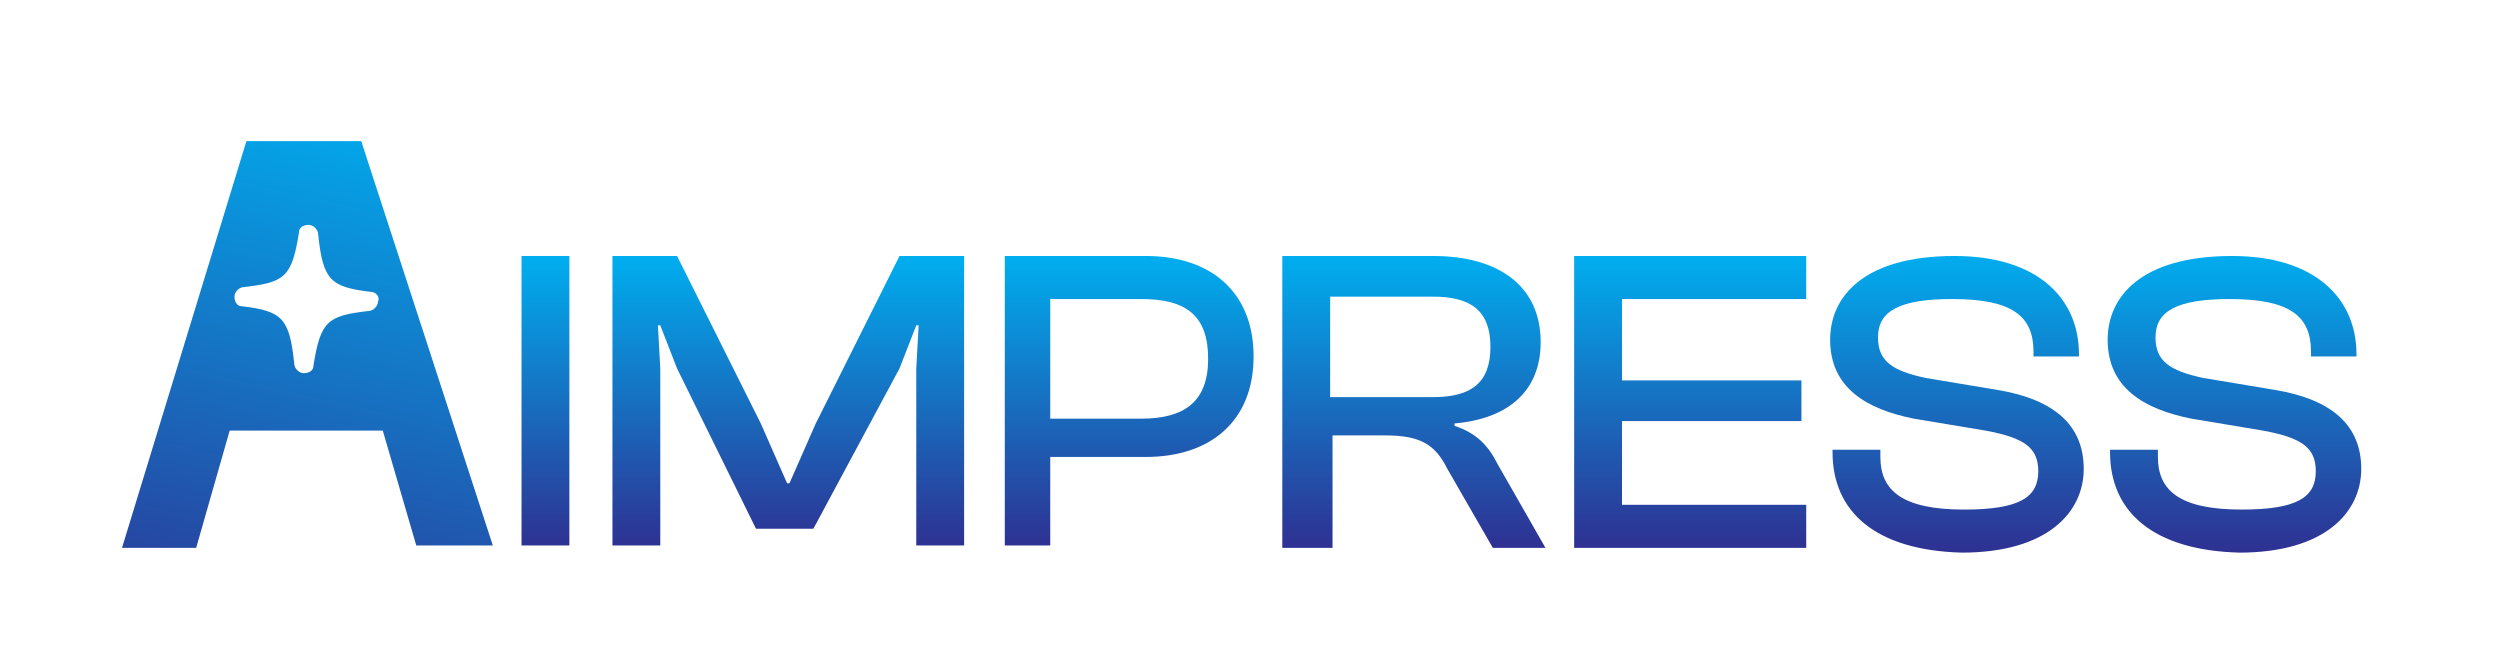 <?xml version="1.0" encoding="utf-8"?>
<!-- Generator: Adobe Illustrator 24.3.0, SVG Export Plug-In . SVG Version: 6.00 Build 0)  -->
<svg version="1.1" id="Layer_1" xmlns="http://www.w3.org/2000/svg" xmlns:xlink="http://www.w3.org/1999/xlink" x="0px" y="0px"
	 viewBox="0 0 104.5 27" style="enable-background:new 0 0 104.5 27;" xml:space="preserve">
<style type="text/css">
	.st0{fill:url(#SVGID_1_);}
	.st1{fill:url(#SVGID_2_);}
	.st2{fill:url(#SVGID_3_);}
	.st3{fill:url(#SVGID_4_);}
	.st4{fill:url(#SVGID_5_);}
	.st5{fill:url(#SVGID_6_);}
	.st6{fill:url(#SVGID_7_);}
	.st7{fill:url(#SVGID_8_);}
</style>
<linearGradient id="SVGID_1_" gradientUnits="userSpaceOnUse" x1="11.495" y1="28.682" x2="16.912" y2="4.434">
	<stop  offset="0" style="stop-color:#2E3192"/>
	<stop  offset="1" style="stop-color:#00AEEF"/>
</linearGradient>
<path class="st0" d="M15.1,5.9h-4.8l-5.2,17h3.1L9.6,18H16l1.4,4.8h3.2L15.1,5.9z M15.4,13c-1.7,0.2-2,0.4-2.3,2.3
	c0,0.2-0.2,0.3-0.4,0.3c-0.2,0-0.4-0.2-0.4-0.4c-0.2-1.9-0.5-2.2-2.2-2.4c-0.2,0-0.3-0.2-0.3-0.4c0-0.2,0.2-0.4,0.4-0.4
	c1.7-0.2,2-0.4,2.3-2.3c0-0.2,0.2-0.3,0.4-0.3c0.2,0,0.4,0.2,0.4,0.4c0.2,1.9,0.5,2.2,2.2,2.4c0.2,0,0.4,0.2,0.3,0.4
	C15.8,12.8,15.6,13,15.4,13z"/>
<g>
	<linearGradient id="SVGID_2_" gradientUnits="userSpaceOnUse" x1="22.777" y1="22.84" x2="22.777" y2="10.715">
		<stop  offset="0" style="stop-color:#2E3192"/>
		<stop  offset="1" style="stop-color:#00AEEF"/>
	</linearGradient>
	<path class="st1" d="M21.8,22.8V10.7h2v12.1H21.8z"/>
	<linearGradient id="SVGID_3_" gradientUnits="userSpaceOnUse" x1="32.855" y1="22.84" x2="32.855" y2="10.715">
		<stop  offset="0" style="stop-color:#2E3192"/>
		<stop  offset="1" style="stop-color:#00AEEF"/>
	</linearGradient>
	<path class="st2" d="M25.6,22.8V10.7h2.7l3.5,7l1.1,2.5H33l1.1-2.5l3.5-7h2.7v12.1h-2v-7.4l0.1-1.8h-0.1l-0.7,1.8L34,22.1h-2.4
		l-3.3-6.7l-0.7-1.8h-0.1l0.1,1.8v7.4H25.6z"/>
	<linearGradient id="SVGID_4_" gradientUnits="userSpaceOnUse" x1="47.192" y1="22.84" x2="47.192" y2="10.715">
		<stop  offset="0" style="stop-color:#2E3192"/>
		<stop  offset="1" style="stop-color:#00AEEF"/>
	</linearGradient>
	<path class="st3" d="M42,22.8V10.7h5.9c2.7,0,4.5,1.5,4.5,4.2c0,2.7-1.8,4.2-4.5,4.2h-4v3.7H42z M43.9,12.5v5h3.8
		c1.8,0,2.8-0.7,2.8-2.5c0-1.8-0.9-2.5-2.8-2.5H43.9z"/>
	<linearGradient id="SVGID_5_" gradientUnits="userSpaceOnUse" x1="59.096" y1="22.84" x2="59.096" y2="10.715">
		<stop  offset="0" style="stop-color:#2E3192"/>
		<stop  offset="1" style="stop-color:#00AEEF"/>
	</linearGradient>
	<path class="st4" d="M53.6,22.8V10.7h6.3c2.8,0,4.5,1.3,4.5,3.6c0,2-1.3,3.2-3.6,3.4v0.1c0.9,0.3,1.4,0.8,1.8,1.6l2,3.5h-2.2
		l-1.9-3.3c-0.5-1-1.1-1.4-2.6-1.4h-2.2v4.7H53.6z M55.6,16.6h4.3c1.6,0,2.4-0.6,2.4-2.1c0-1.5-0.8-2.1-2.4-2.1h-4.3V16.6z"/>
	<linearGradient id="SVGID_6_" gradientUnits="userSpaceOnUse" x1="70.611" y1="22.84" x2="70.611" y2="10.715">
		<stop  offset="0" style="stop-color:#2E3192"/>
		<stop  offset="1" style="stop-color:#00AEEF"/>
	</linearGradient>
	<path class="st5" d="M65.8,22.8V10.7h9.7v1.8h-7.7v3.4h7.5v1.7h-7.5v3.5h7.7v1.8H65.8z"/>
	<linearGradient id="SVGID_7_" gradientUnits="userSpaceOnUse" x1="81.863" y1="23.022" x2="81.863" y2="10.534">
		<stop  offset="0" style="stop-color:#2E3192"/>
		<stop  offset="1" style="stop-color:#00AEEF"/>
	</linearGradient>
	<path class="st6" d="M76.6,18.9v-0.1h2v0.3c0,1.4,0.9,2.2,3.5,2.2c2.3,0,3.1-0.5,3.1-1.6c0-1-0.6-1.4-2.2-1.7l-3-0.5
		c-2-0.4-3.5-1.3-3.5-3.3c0-1.8,1.4-3.5,5.2-3.5c3.5,0,5.2,1.8,5.2,4.1v0.1H85v-0.2c0-1.5-0.9-2.2-3.4-2.2c-2.2,0-3.1,0.5-3.1,1.6
		c0,1,0.6,1.4,2,1.7l3,0.5c2.4,0.4,3.6,1.5,3.6,3.3c0,1.8-1.5,3.5-5.1,3.5C78.4,23,76.6,21.4,76.6,18.9z"/>
	<linearGradient id="SVGID_8_" gradientUnits="userSpaceOnUse" x1="93.424" y1="23.022" x2="93.424" y2="10.534">
		<stop  offset="0" style="stop-color:#2E3192"/>
		<stop  offset="1" style="stop-color:#00AEEF"/>
	</linearGradient>
	<path class="st7" d="M88.2,18.9v-0.1h2v0.3c0,1.4,0.9,2.2,3.5,2.2c2.3,0,3.1-0.5,3.1-1.6c0-1-0.6-1.4-2.2-1.7l-3-0.5
		c-2-0.4-3.5-1.3-3.5-3.3c0-1.8,1.4-3.5,5.2-3.5c3.5,0,5.2,1.8,5.2,4.1v0.1h-1.9v-0.2c0-1.5-0.9-2.2-3.4-2.2c-2.2,0-3.1,0.5-3.1,1.6
		c0,1,0.6,1.4,2,1.7l3,0.5c2.4,0.4,3.6,1.5,3.6,3.3c0,1.8-1.5,3.5-5.1,3.5C90,23,88.2,21.4,88.2,18.9z"/>
</g>
</svg>
